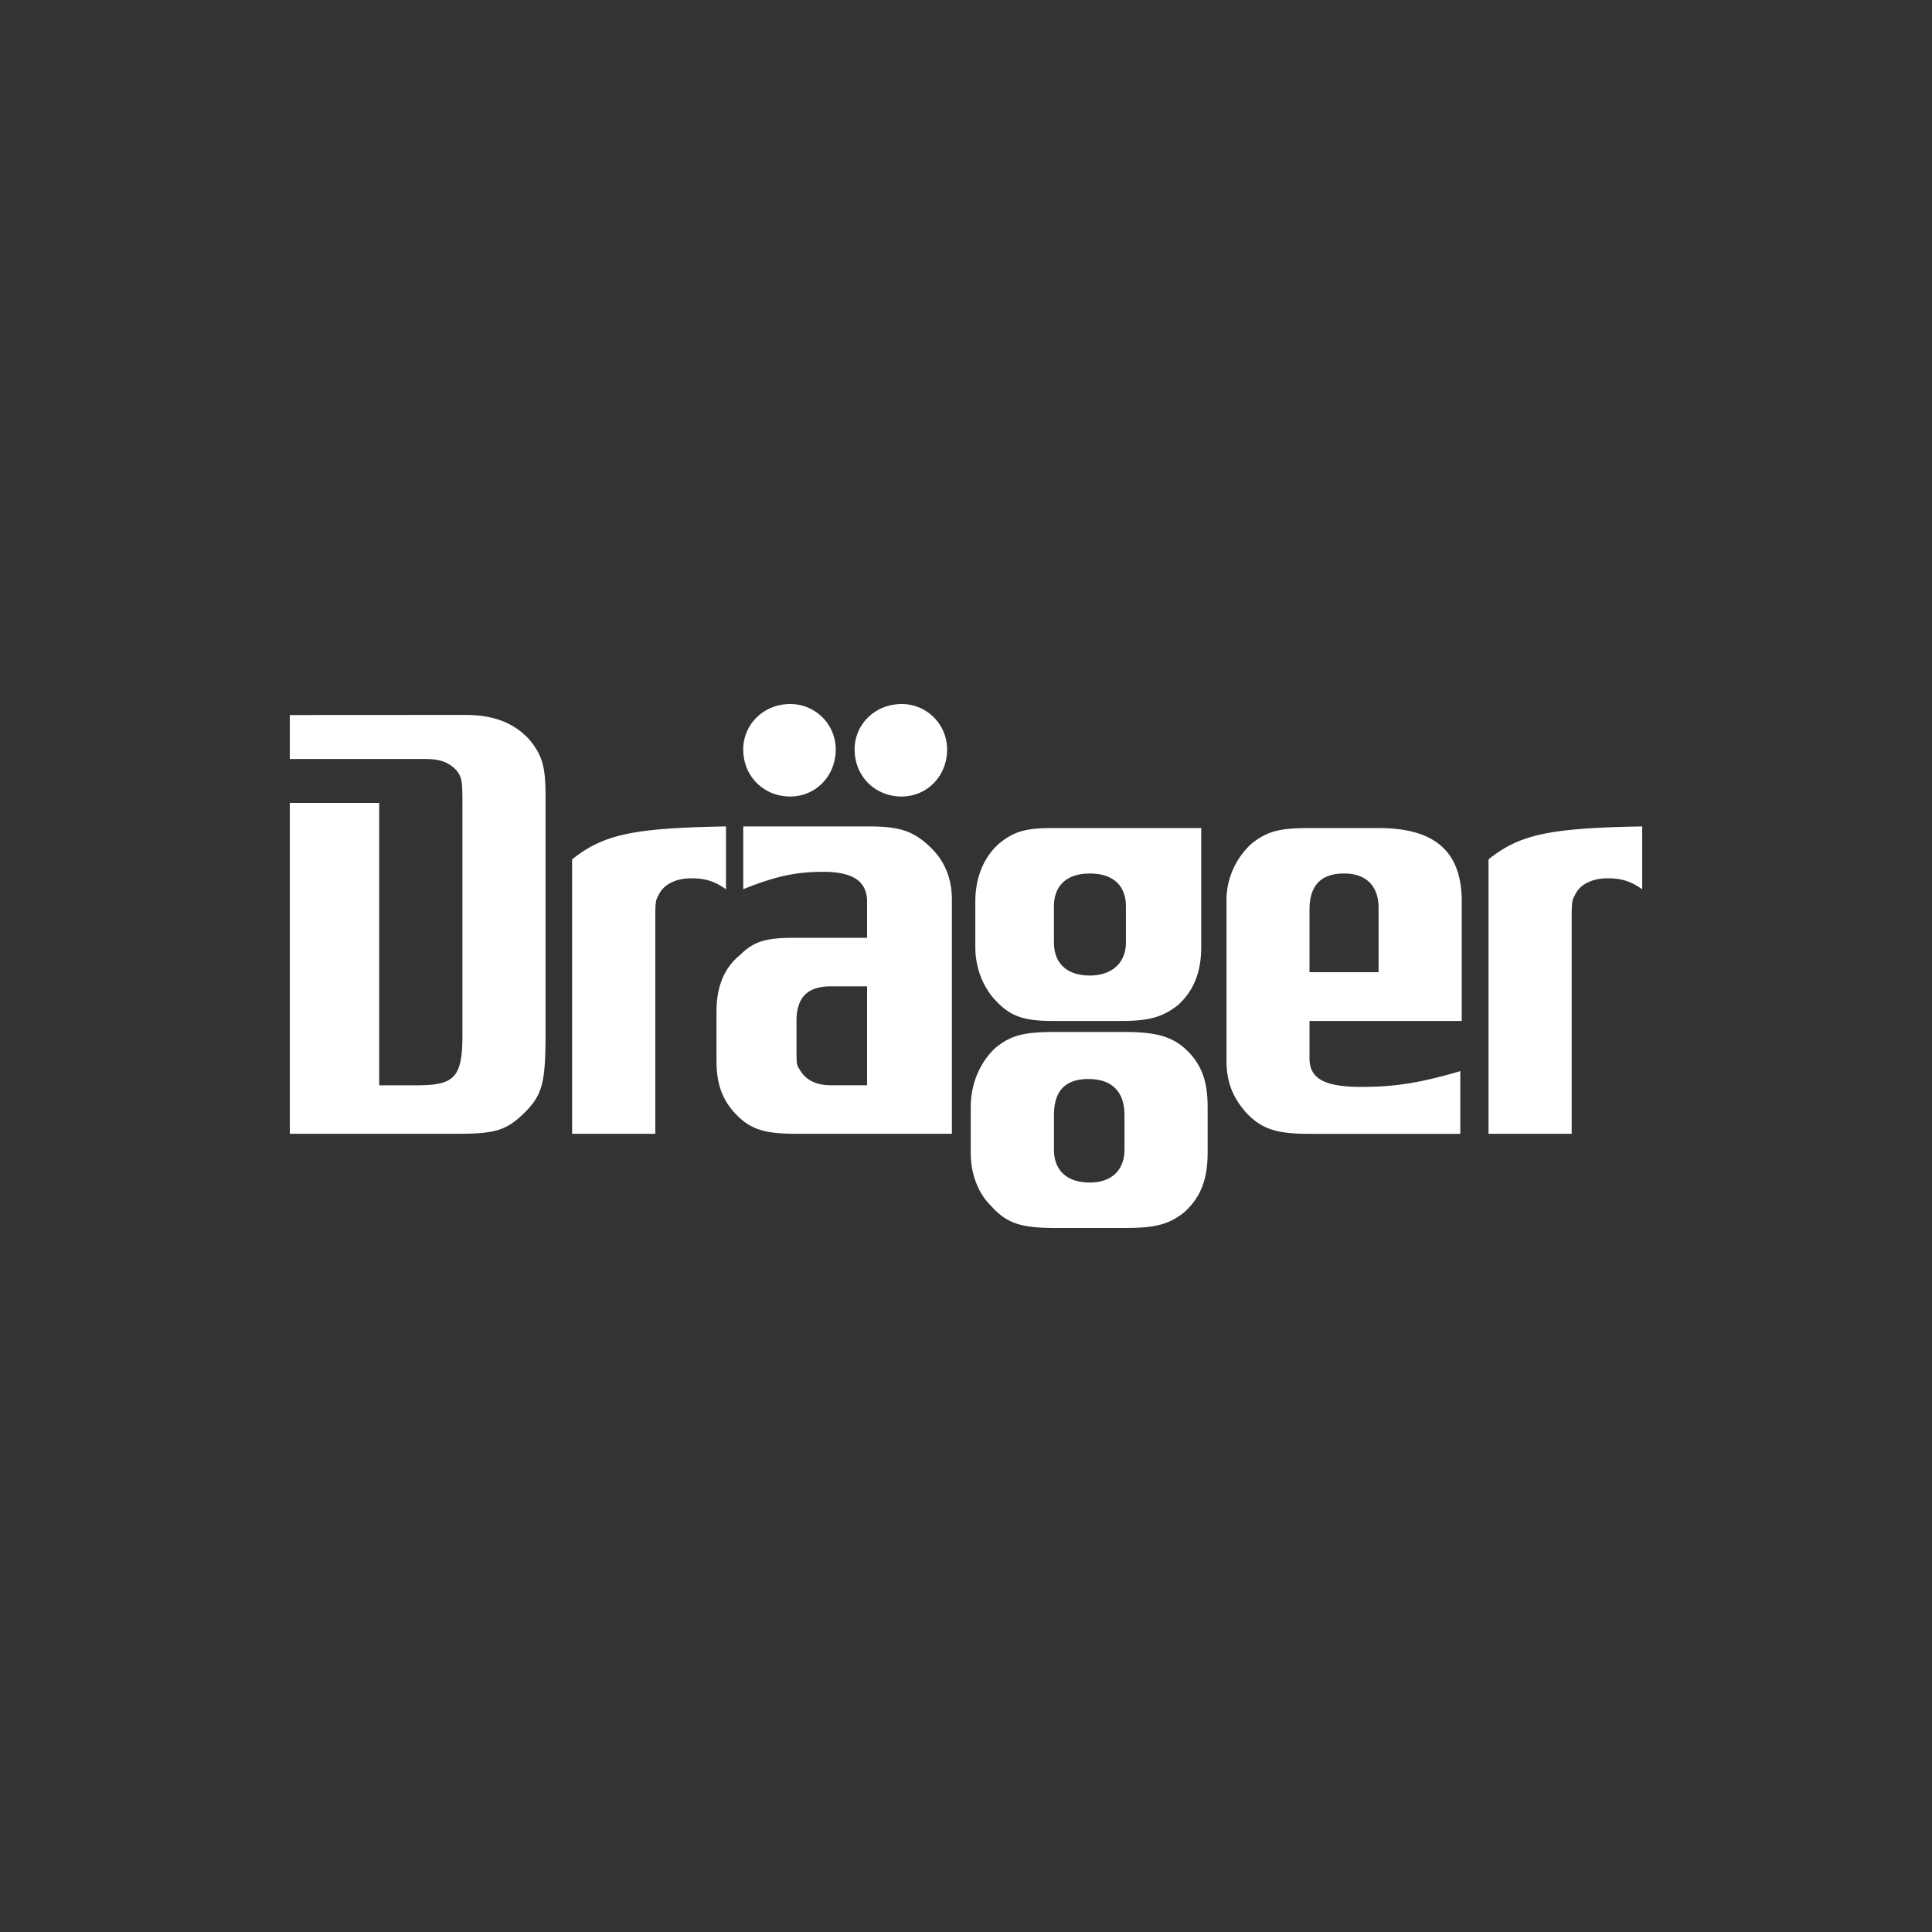 <svg width="40" height="40" fill="none" xmlns="http://www.w3.org/2000/svg"><rect width="100%" height="100%" fill="#333333" stroke="none"/><path fill-rule="evenodd" clip-rule="evenodd" d="M6 14.804v.91h2.792c.326 0 .489.064.652.228.13.163.13.227.13.811v4.677c0 .876-.164 1.04-.942 1.04h-.781v-5.846H6v6.85h3.444c.812 0 1.04-.064 1.43-.451.357-.36.421-.618.421-1.627V16.49c0-.614-.064-.842-.326-1.168-.323-.356-.747-.52-1.332-.52zm5.845 8.67h1.722V19.06c0-.326 0-.424.065-.52.098-.227.36-.356.682-.356.292 0 .49.065.717.228V17.11c-1.92.034-2.534.163-3.186.682zm4.518-8.898c-.554 0-.975.421-.975.94 0 .554.42.975.975.975.52 0 .94-.42.94-.974a.94.94 0 0 0-.94-.941zm2.306 0c-.554 0-.975.421-.975.94 0 .554.42.975.975.975.52 0 .94-.42.94-.974a.94.94 0 0 0-.94-.941zm-.717 4.84h-1.49c-.589 0-.847.064-1.139.356-.326.262-.489.65-.489 1.172v1.006c0 .455.099.777.36 1.073.323.357.615.451 1.297.451h3.217v-4.84c0-.42-.129-.777-.421-1.069-.36-.357-.652-.455-1.301-.455h-2.598v1.3c.648-.26 1.073-.36 1.657-.36.615 0 .907.198.907.619zm0 3.053h-.748c-.292 0-.52-.098-.648-.326-.065-.095-.065-.129-.065-.421v-.584c0-.49.228-.717.713-.717h.748zm6.918-5.325h-3.05c-.587 0-.815.064-1.137.322-.326.292-.49.717-.49 1.203v.94c0 .391.133.782.391 1.074.326.356.584.455 1.237.455h1.395c.615 0 .877-.099 1.169-.326.326-.292.485-.683.485-1.203zm-3.05 1.623c0-.425.259-.682.744-.682.49 0 .747.257.747.682v.747c0 .422-.292.683-.747.683-.485 0-.743-.261-.743-.683zm3.183 4.157c0-.489-.099-.811-.357-1.103-.326-.357-.682-.455-1.365-.455h-1.43c-.649 0-.91.064-1.233.322-.326.296-.52.747-.52 1.236v.941c0 .455.16.846.422 1.104.326.36.618.455 1.33.455h1.43c.62 0 .911-.065 1.234-.322.326-.292.489-.653.489-1.237zm-3.182.164c0-.49.223-.748.713-.748.485 0 .747.258.747.748v.713c0 .42-.262.682-.717.682-.485 0-.743-.261-.743-.682zm8.443-1.95v-2.47c0-1.039-.554-1.524-1.722-1.524h-1.43c-.615 0-.876.064-1.199.322a1.59 1.59 0 0 0-.52 1.203v3.28c0 .456.13.778.422 1.104.322.327.618.422 1.297.422h3.122v-1.298c-.88.258-1.4.326-2.049.326-.747 0-1.073-.163-1.073-.588v-.777Zm-3.152-1.01v-1.296c0-.49.228-.747.717-.747.455 0 .713.257.713.713v1.33zm3.706 3.346h1.722V19.06c0-.326 0-.424.064-.52.095-.227.357-.356.68-.356.295 0 .488.065.716.228V17.11c-1.915.034-2.534.163-3.182.682z" fill="#fff" style="stroke-width:1.4"/></svg>